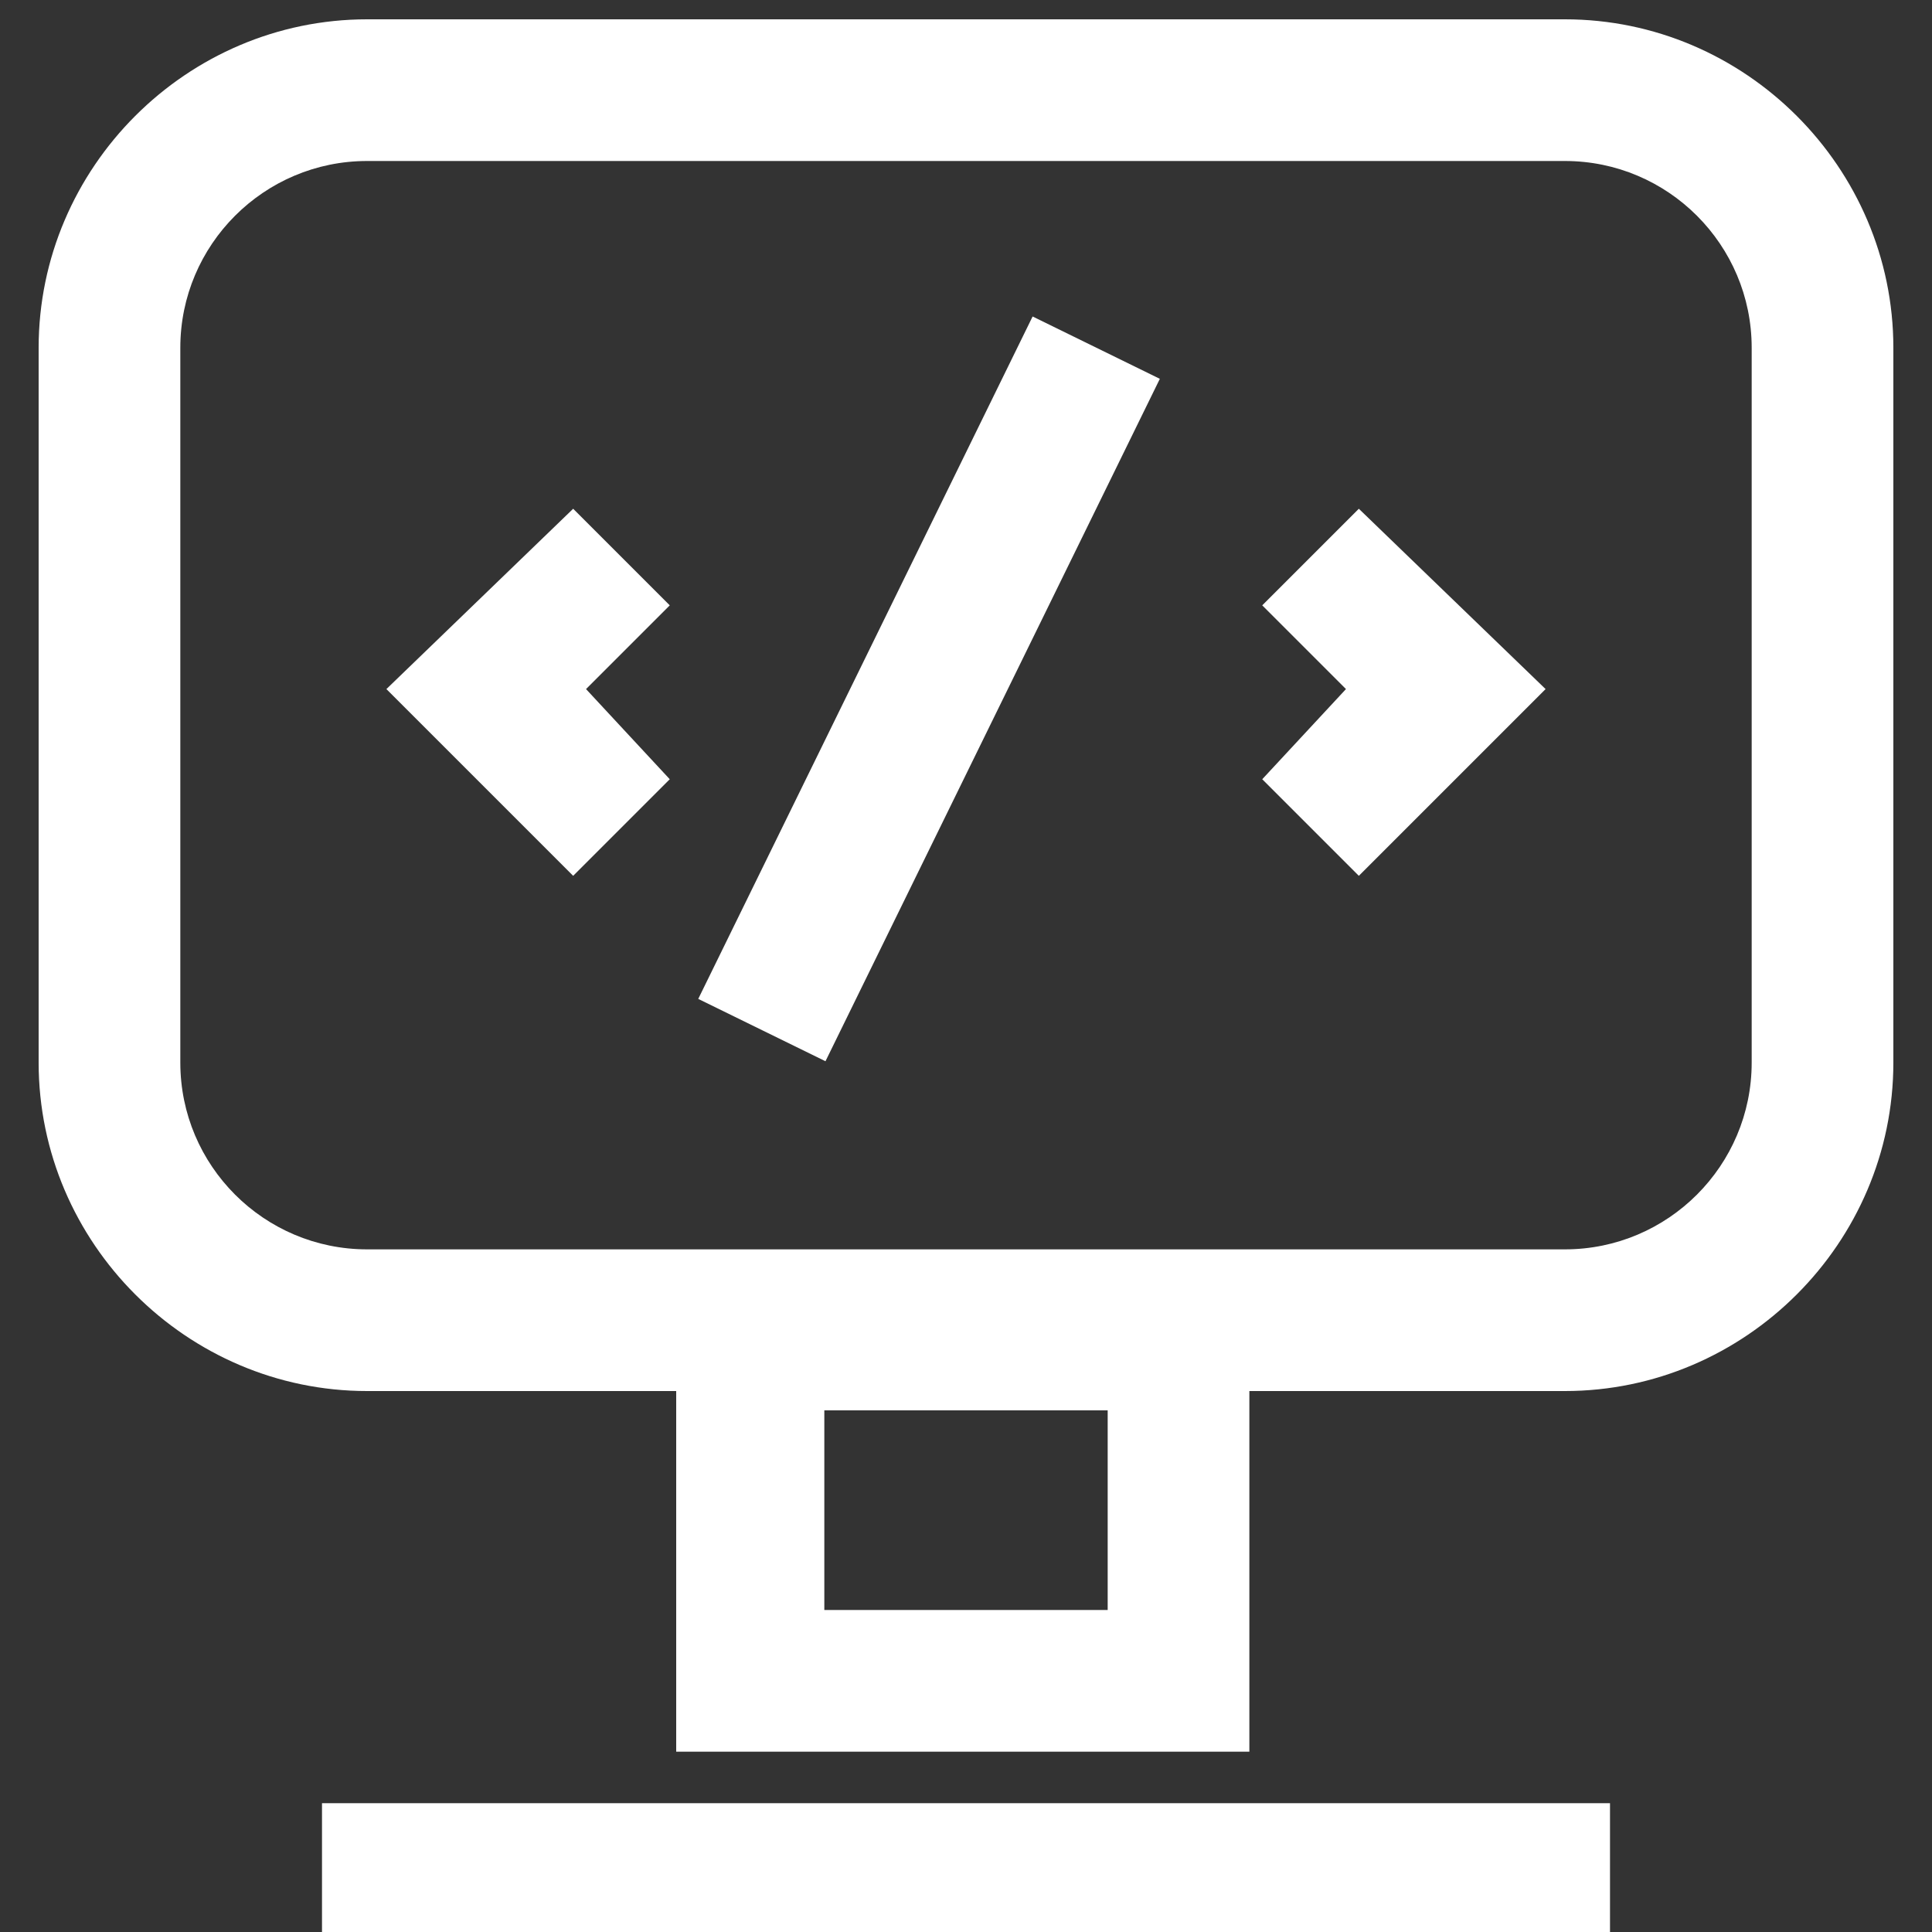 <?xml version="1.0" encoding="utf-8"?>
<!-- Generator: Adobe Illustrator 19.0.0, SVG Export Plug-In . SVG Version: 6.00 Build 0)  -->
<svg version="1.1" id="Layer_1" xmlns="http://www.w3.org/2000/svg" xmlns:xlink="http://www.w3.org/1999/xlink" x="0px" y="0px"
	 width="30px" height="30px" viewBox="0 0 30 30" style="enable-background:new 0 0 30 30;" xml:space="preserve">
<rect x="0" y="0" width="30" height="30" fill="#333333" stroke="none"/>
<style type="text/css">
	.st0{fill:#FFFFFF;}
</style>
<g id="XMLID_23_">
	<g id="XMLID_30_">
		<g id="XMLID_37_">
			<path id="XMLID_38_" class="st0" d="M24.3,2.5c1.6,0,2.9,1.3,2.9,2.9v11.1c0,1.6-1.3,2.9-2.9,2.9H5.7c-1.6,0-2.9-1.3-2.9-2.9V5.4
				c0-1.6,1.3-2.9,2.9-2.9H24.3 M24.3,0.3H5.7c-2.8,0-5.1,2.3-5.1,5.1v11.1c0,2.8,2.3,5.1,5.1,5.1h18.6c2.8,0,5.1-2.3,5.1-5.1V5.4
				C29.4,2.6,27.1,0.3,24.3,0.3L24.3,0.3z"/>
		</g>
		<g id="XMLID_33_">
			<path id="XMLID_34_" class="st0" d="M19.4,27.2h-8.9v-7.6h8.9V27.2z M12.8,25h4.4v-3.1h-4.4V25z"/>
		</g>
		<g id="XMLID_31_">
			<rect id="XMLID_32_" x="5" y="28" class="st0" width="20" height="2"/>
		</g>
	</g>
	<g id="XMLID_24_">
		<g id="XMLID_28_">
			<polygon id="XMLID_29_" class="st0" points="8.9,13.6 6,10.7 8.9,7.9 10.4,9.4 9.1,10.7 10.4,12.1 			"/>
		</g>
		<g id="XMLID_26_">
			
				<rect id="XMLID_27_" x="13.3" y="4.8" transform="matrix(0.898 0.44 -0.44 0.898 6.203 -5.248)" class="st0" width="2.2" height="11.8"/>
		</g>
		<g id="XMLID_25_">
			<polygon id="XMLID_42_" class="st0" points="21.1,13.6 19.6,12.1 20.9,10.7 19.6,9.4 21.1,7.9 24,10.7 			"/>
		</g>
	</g>
</g>
</svg>
